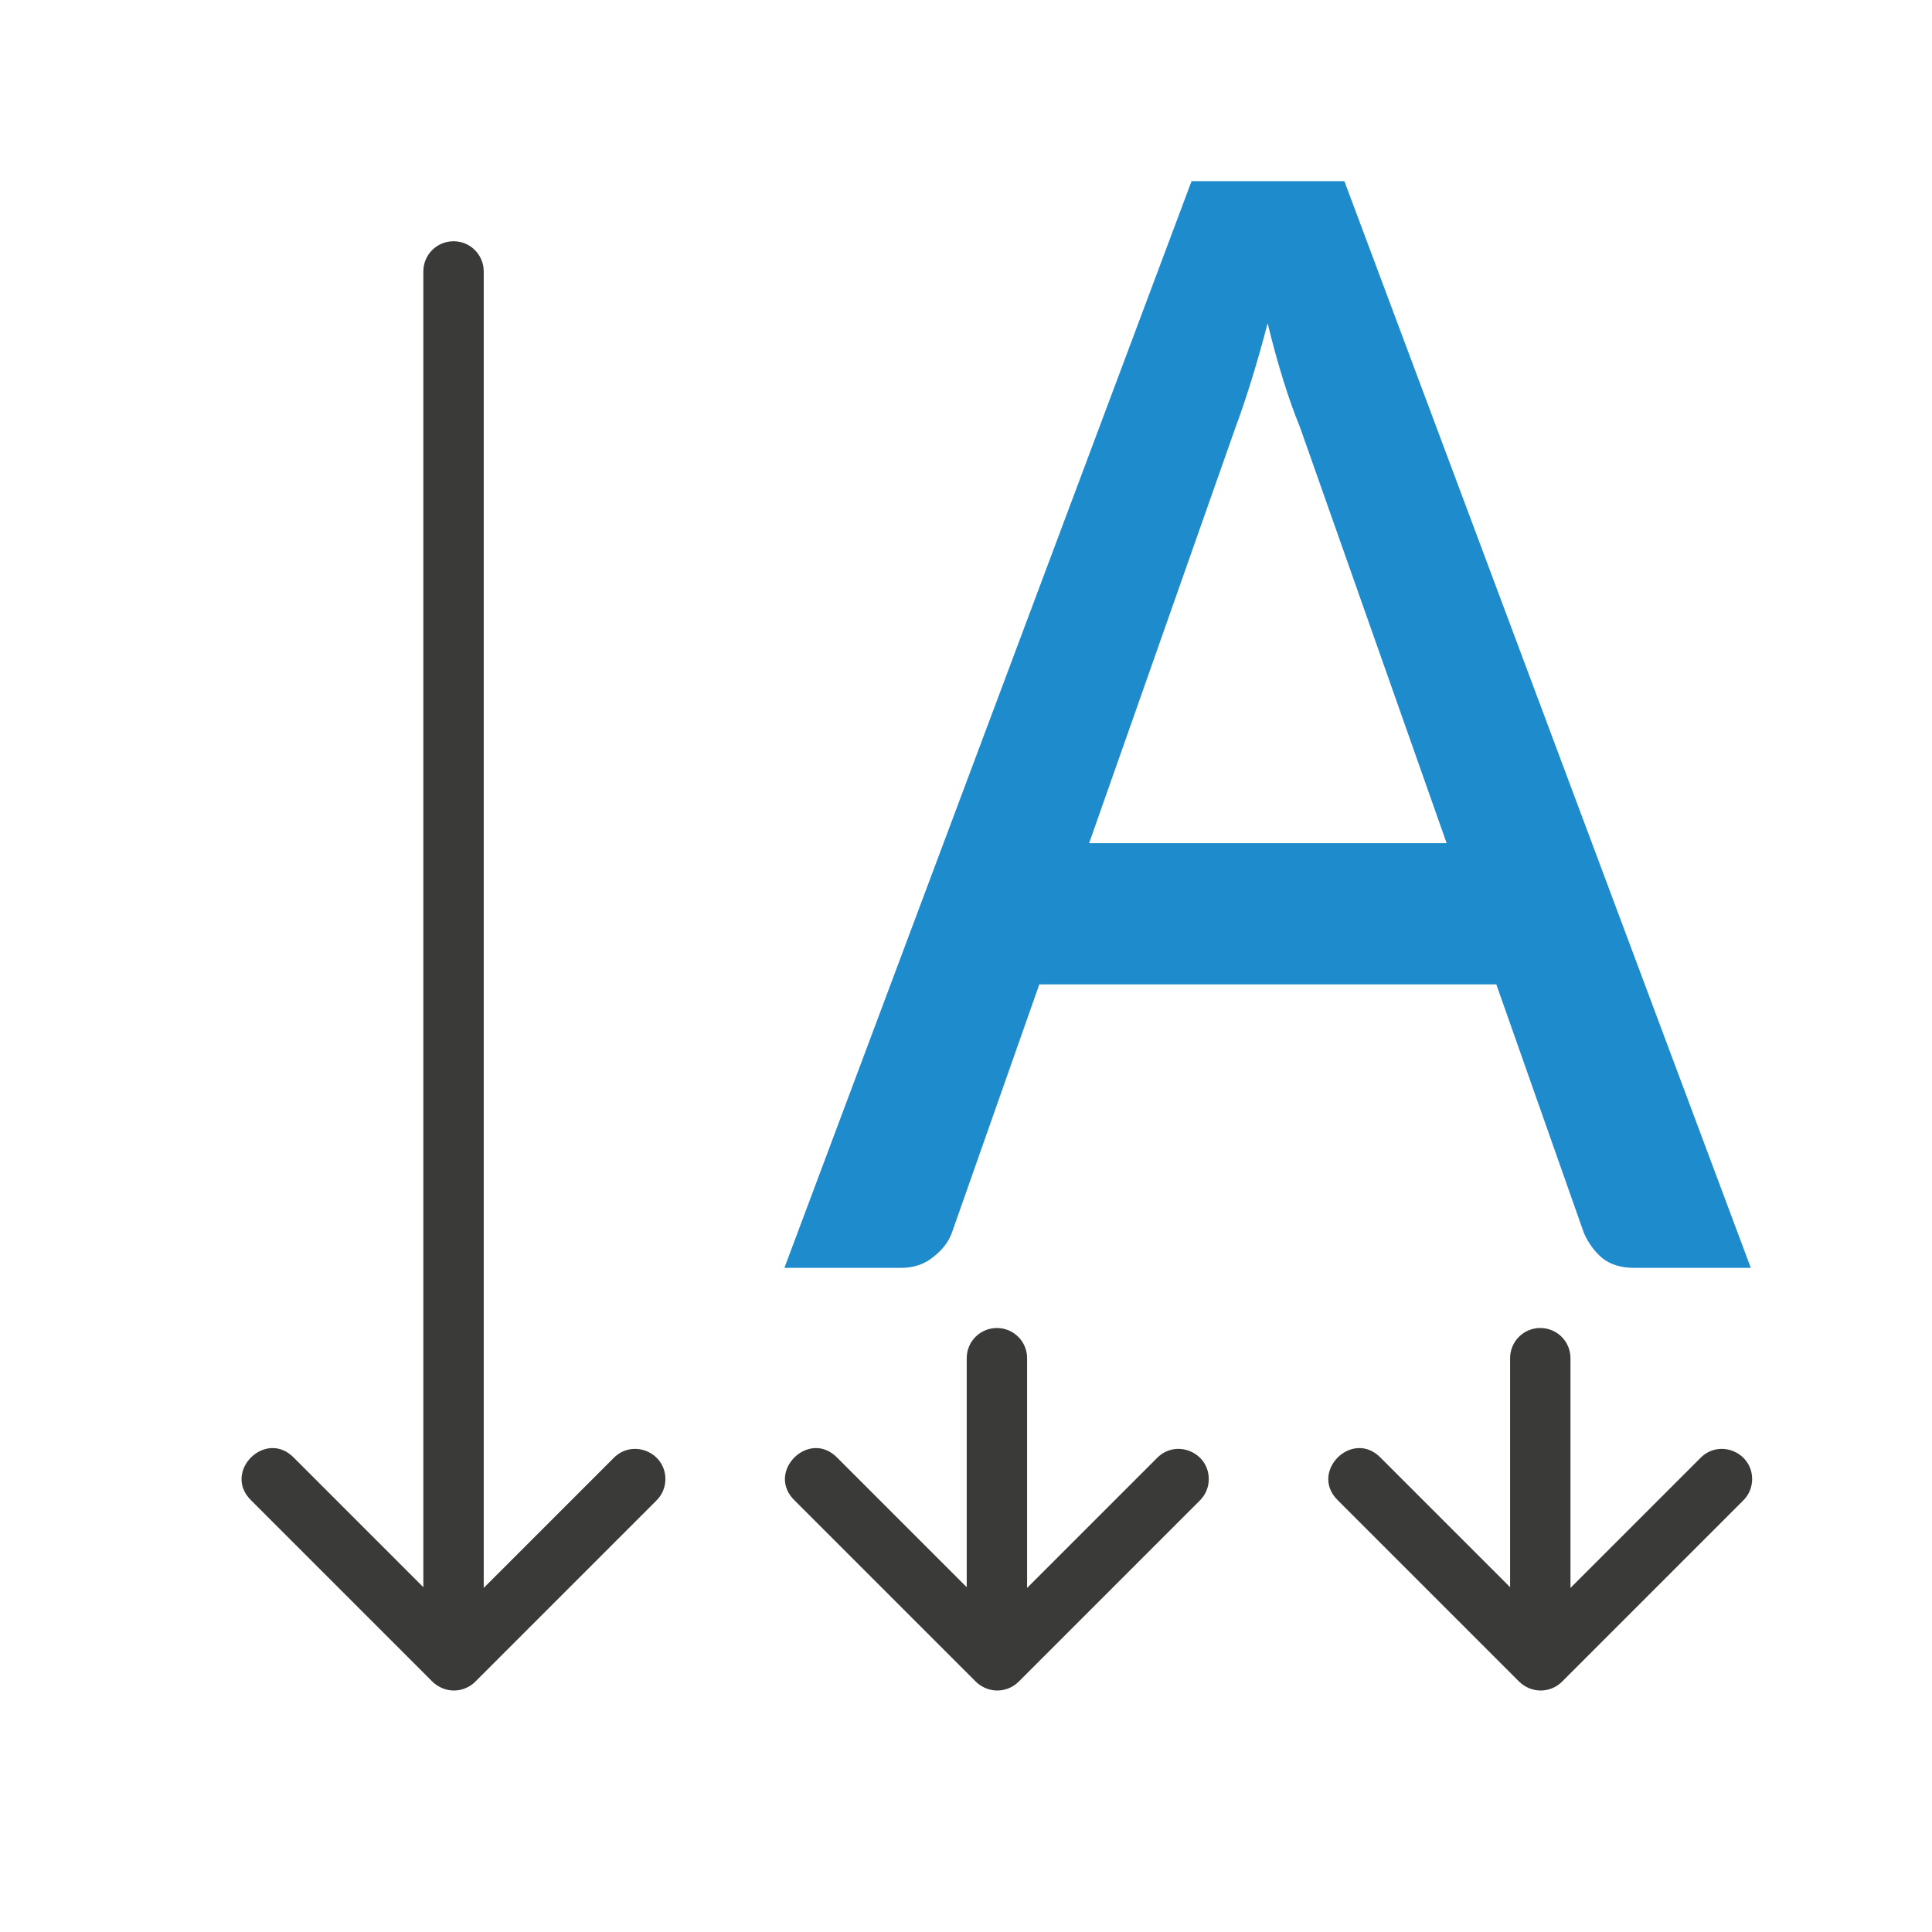 <svg viewBox="0 0 32 32" xmlns="http://www.w3.org/2000/svg"><path d="m19.736 3-6.744 18h1.93c.21 0 .387-.059.533-.178.155-.119.26-.257.314-.412l1.445-4.105h7.57l1.451 4.119c.073.164.173.303.301.412.137.11.314.164.533.164h1.93l-6.732-18zm1.26 2.355c.082.338.169.653.26.945.091.292.182.548.273.768l2.432 6.898h-5.922l2.424-6.885c.082-.219.169-.475.26-.768.091-.292.182-.612.273-.959z" fill="#1e8bcd"/><g fill="#3a3a38"><path d="m11.021 24.497c-.002-.447-.545-.667-.857-.348l-2.152 2.152v-21.805c0-.277-.223-.5-.5-.5s-.5.223-.5.5v21.793l-2.141-2.141c-.471-.491-1.198.236-.707.707l2.994 2.994.006.006c.044.043.096.077.152.102.188.084.408.043.555-.102l3-3c.097-.095.151-.224.15-.359z"/><path d="m20.021 24.497c-.002-.447-.545-.667-.857-.348l-2.152 2.152v-3.805c0-.277-.223-.5-.5-.5s-.5.223-.5.5v3.793l-2.141-2.141c-.471-.491-1.198.236-.707.707l2.994 2.994.006.006c.044.043.096.077.152.102.188.084.408.043.555-.102l3-3c.097-.095.151-.224.15-.359z"/><path d="m29.021 24.497c-.002-.447-.545-.667-.857-.348l-2.152 2.152v-3.805c0-.277-.223-.5-.5-.5s-.5.223-.5.5v3.793l-2.141-2.141c-.471-.491-1.198.236-.707.707l2.994 2.994.006.006c.044.043.096.077.152.102.188.084.408.043.555-.102l3-3c.097-.095.151-.224.15-.359z"/></g></svg>